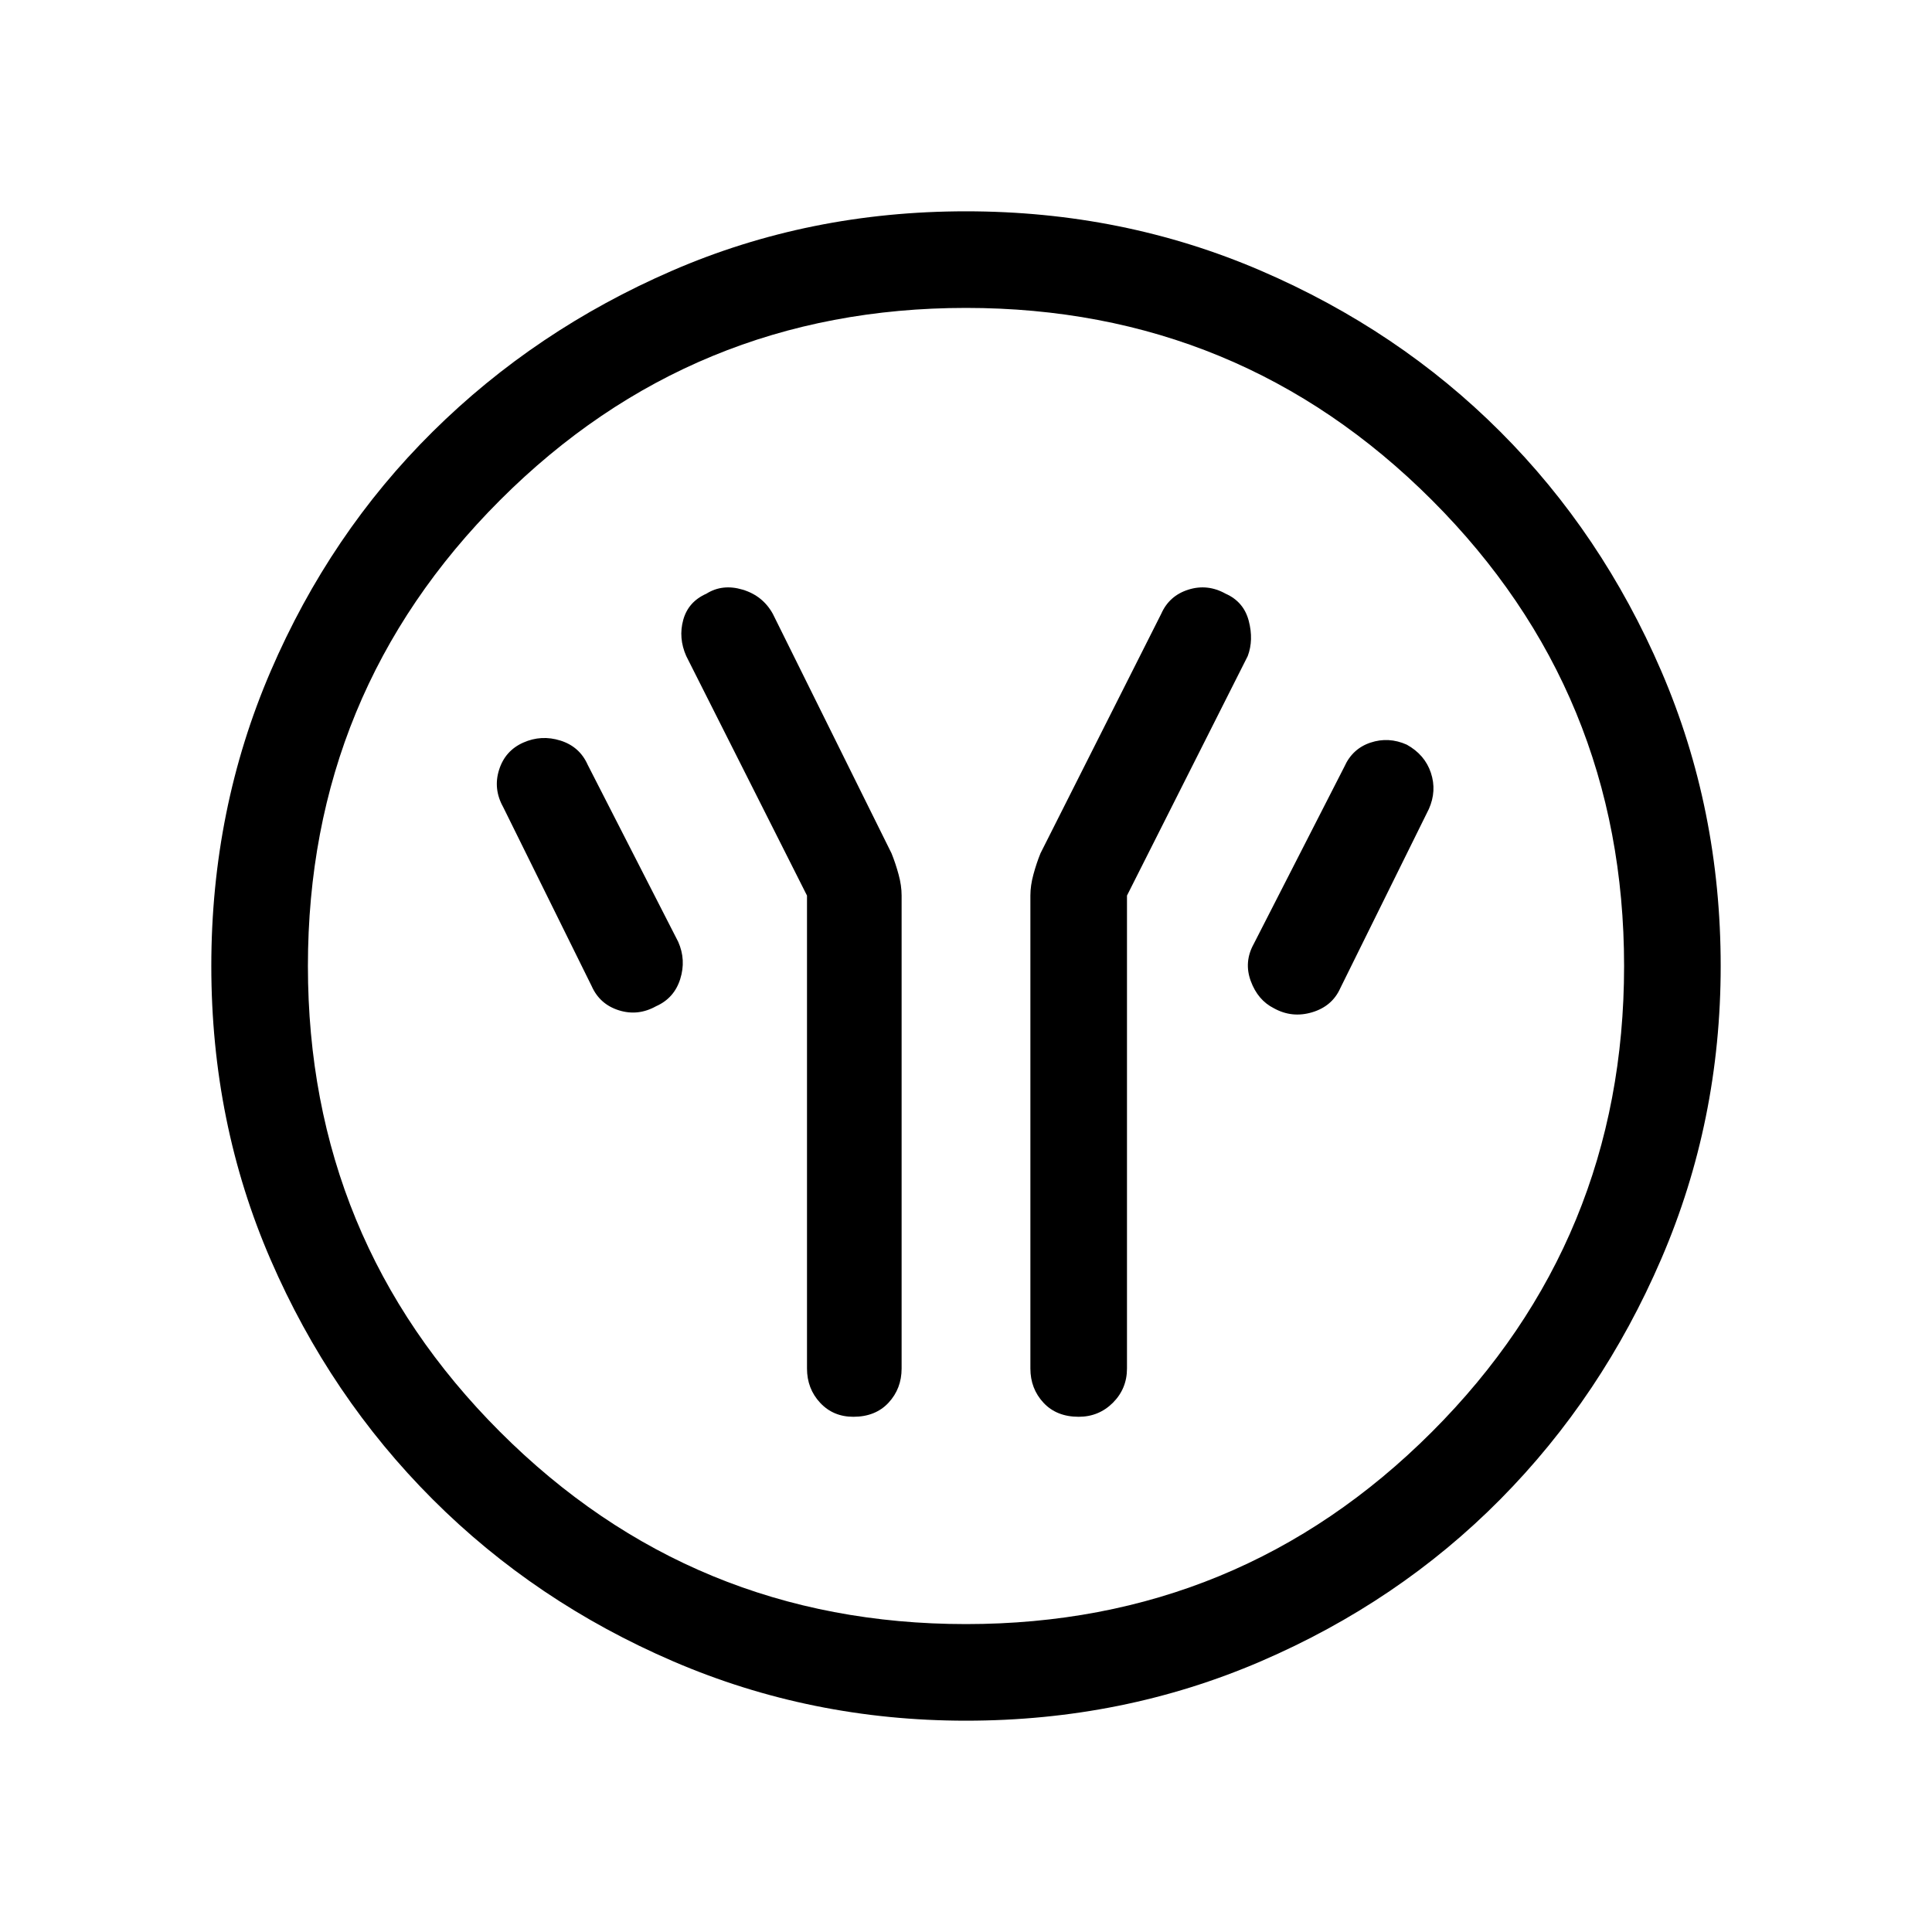 <svg xmlns="http://www.w3.org/2000/svg" height="40" width="40"><path d="M16.708 18.542v9.791q0 .417.271.709.271.291.688.291.458 0 .729-.291.271-.292.271-.709v-9.791q0-.209-.063-.438-.062-.229-.146-.437L16 12.708q-.208-.375-.625-.5-.417-.125-.75.084-.375.166-.479.541-.104.375.062.75Zm6.625 0 2.5-4.959q.125-.333.021-.729-.104-.396-.479-.562-.375-.209-.771-.084-.396.125-.562.5l-2.5 4.959q-.084.208-.146.437-.063.229-.063.438v9.791q0 .417.271.709.271.291.729.291.417 0 .709-.291.291-.292.291-.709Zm3.042 2.333q.375.208.792.083.416-.125.583-.5l1.833-3.708q.167-.375.042-.75t-.5-.583q-.375-.167-.75-.042t-.542.5l-1.875 3.667q-.208.375-.062.77.146.396.479.563Zm-12.792-.042q.375-.166.5-.562t-.041-.771l-1.875-3.667q-.167-.375-.563-.5-.396-.125-.771.042t-.5.563q-.125.395.084.77l1.833 3.709q.167.375.562.5.396.125.771-.084ZM20 35.625q-3.208 0-6.063-1.229-2.854-1.229-4.979-3.354t-3.354-4.959Q4.375 23.25 4.375 20t1.229-6.104q1.229-2.854 3.354-4.958 2.125-2.105 4.959-3.334Q16.75 4.375 20 4.375t6.104 1.229q2.854 1.229 4.958 3.334 2.105 2.104 3.334 4.958T35.625 20q0 3.208-1.229 6.062-1.229 2.855-3.334 4.98-2.104 2.125-4.958 3.354T20 35.625Zm0-2q5.667 0 9.646-3.979 3.979-3.979 3.979-9.646 0-5.667-3.979-9.646Q25.667 6.375 20 6.375q-5.667 0-9.646 3.979Q6.375 14.333 6.375 20q0 5.667 3.979 9.646 3.979 3.979 9.646 3.979ZM20 20Z"/></svg>
